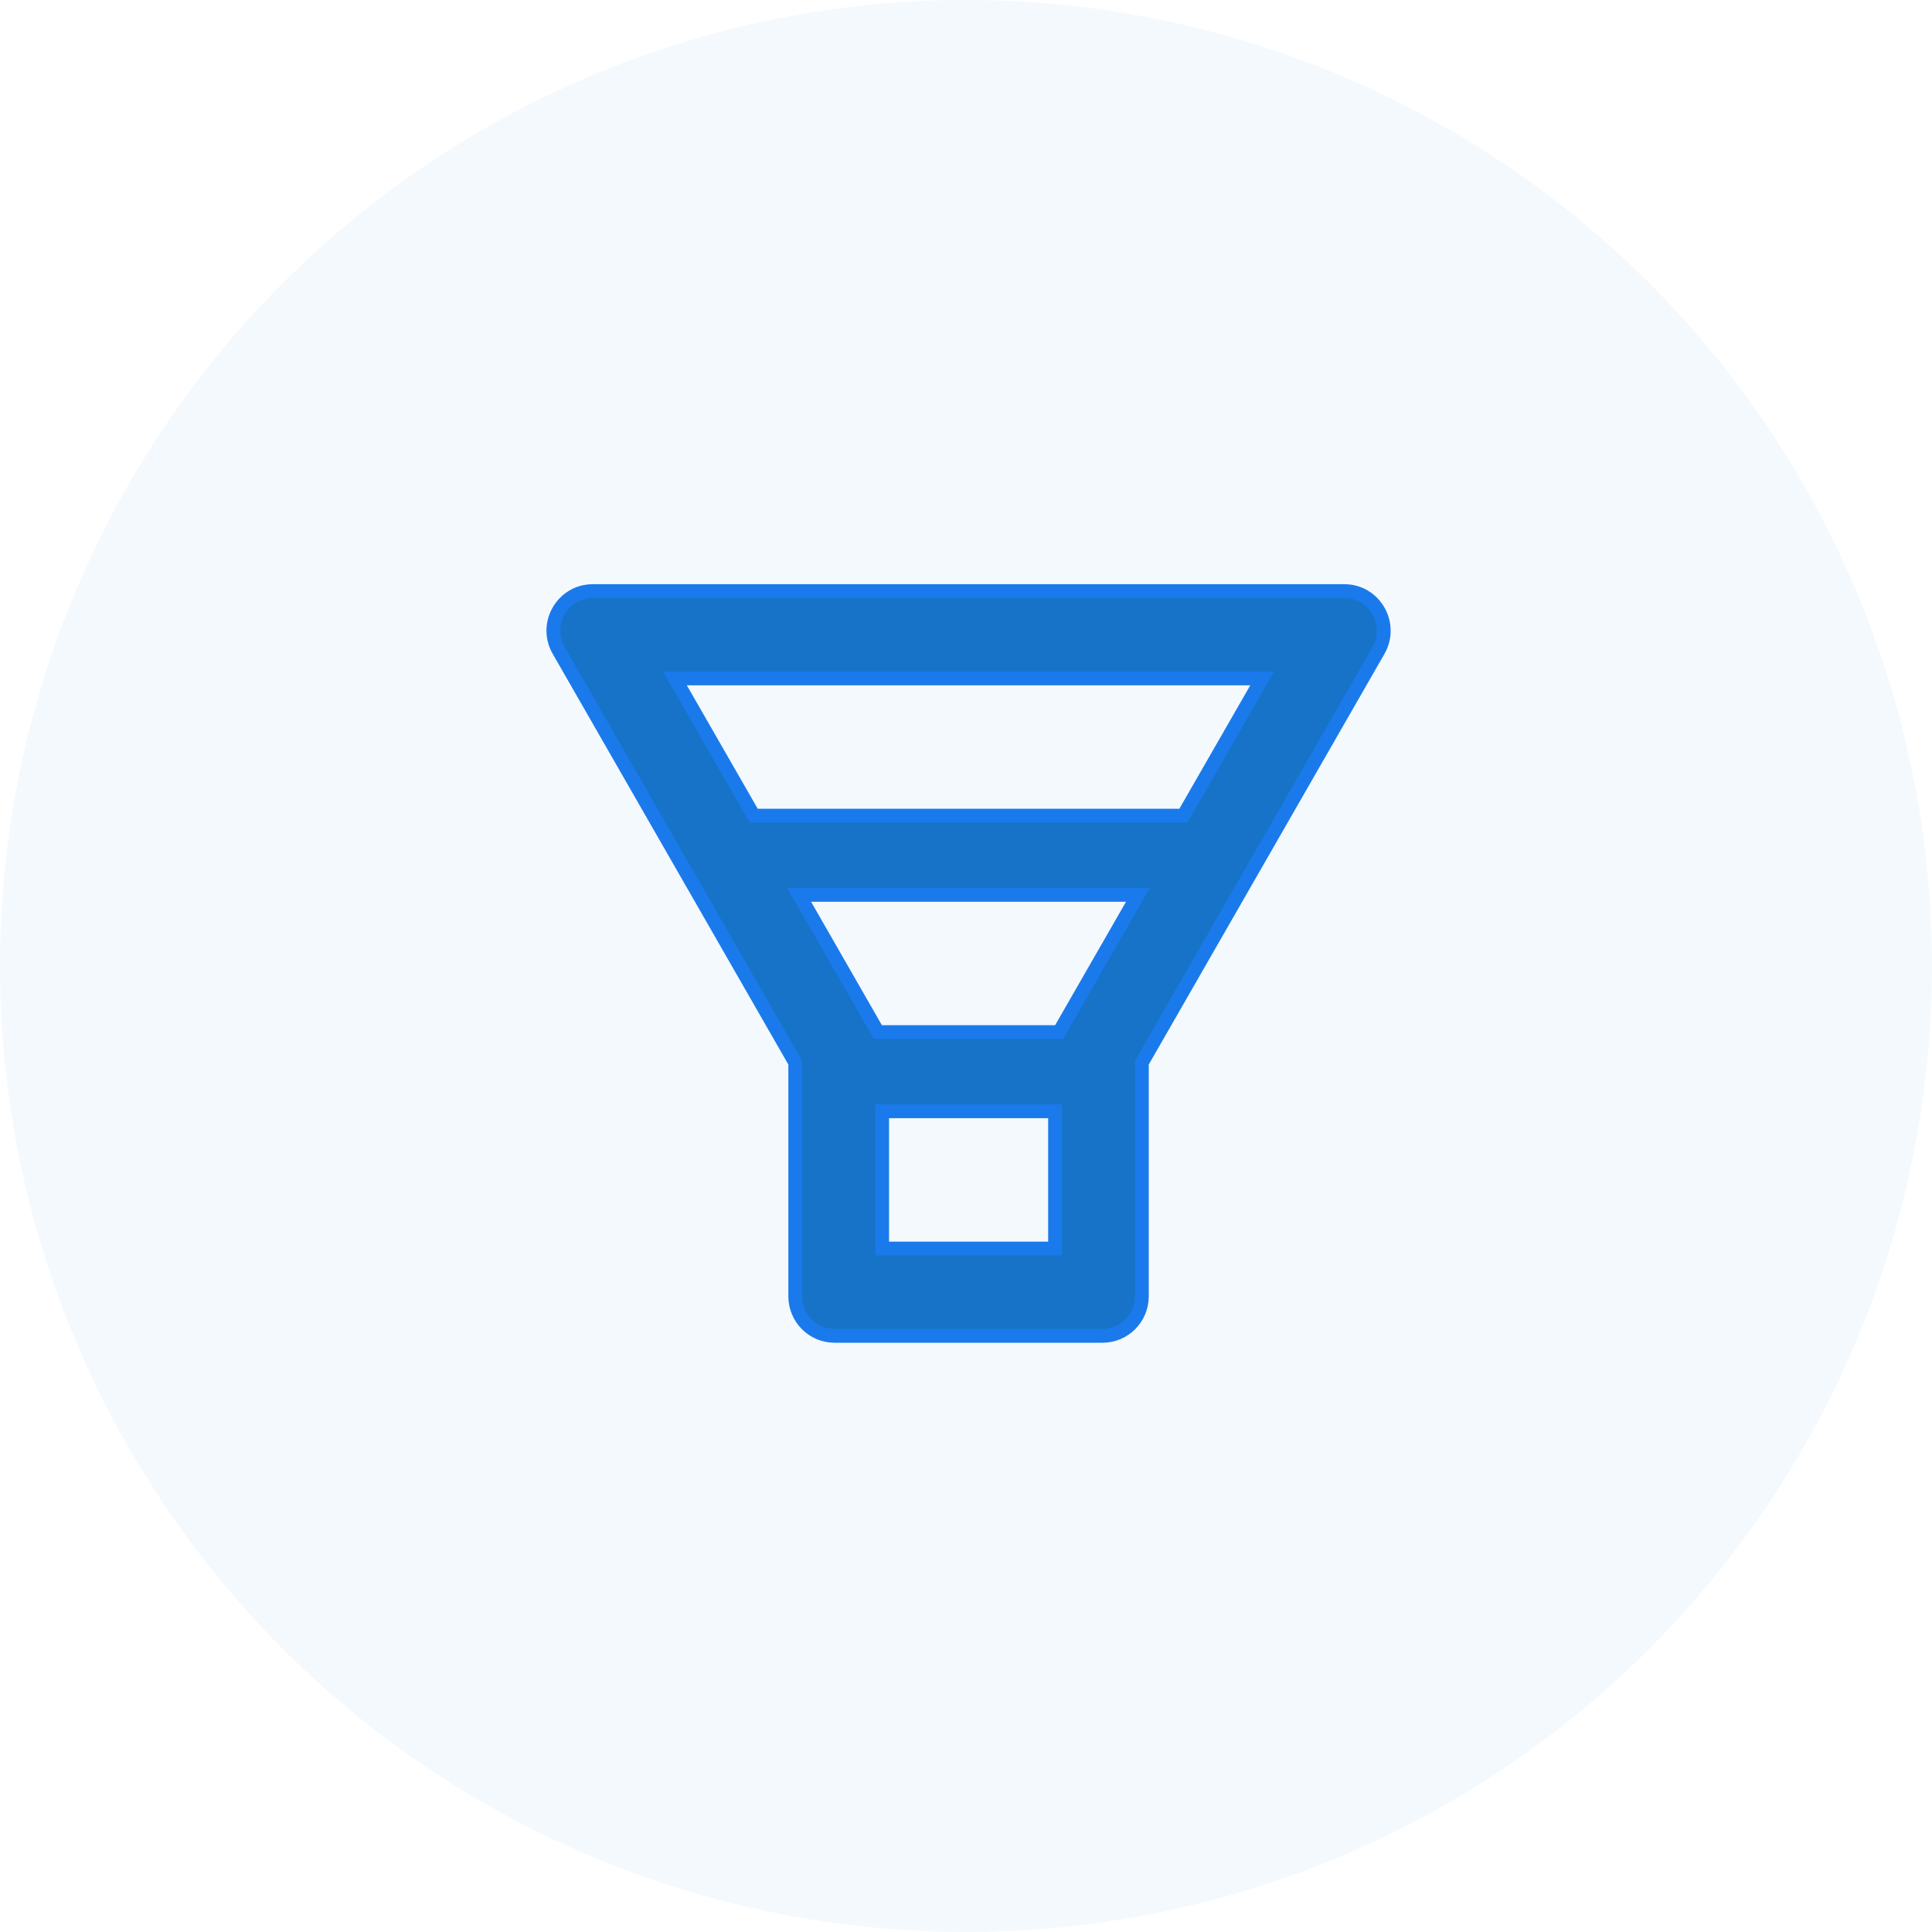 <svg width="42" height="42" viewBox="0 0 42 42" fill="none" xmlns="http://www.w3.org/2000/svg">
<circle cx="21" cy="21" r="21" fill="#1A7AEB" fill-opacity="0.05"/>
<path d="M29.967 14.14L29.967 14.14C30.294 13.569 29.885 12.85 29.225 12.85H12.886C12.226 12.85 11.816 13.569 12.146 14.14C12.146 14.14 12.146 14.14 12.146 14.14L17.288 23.102V28.18C17.288 28.655 17.669 29.04 18.144 29.04H23.967C24.442 29.04 24.823 28.655 24.823 28.18V23.102L29.967 14.14ZM22.936 27.142H19.177V24.158H22.936V27.142ZM23.167 22.188L23.167 22.189L23.024 22.437H19.085L18.942 22.189L18.942 22.188L17.373 19.453H24.738L23.167 22.188ZM14.672 14.748H27.439L25.725 17.732H16.386L14.672 14.748Z" fill="#1773C7" stroke="#1A7AEB" stroke-width="0.3"/>
</svg>
